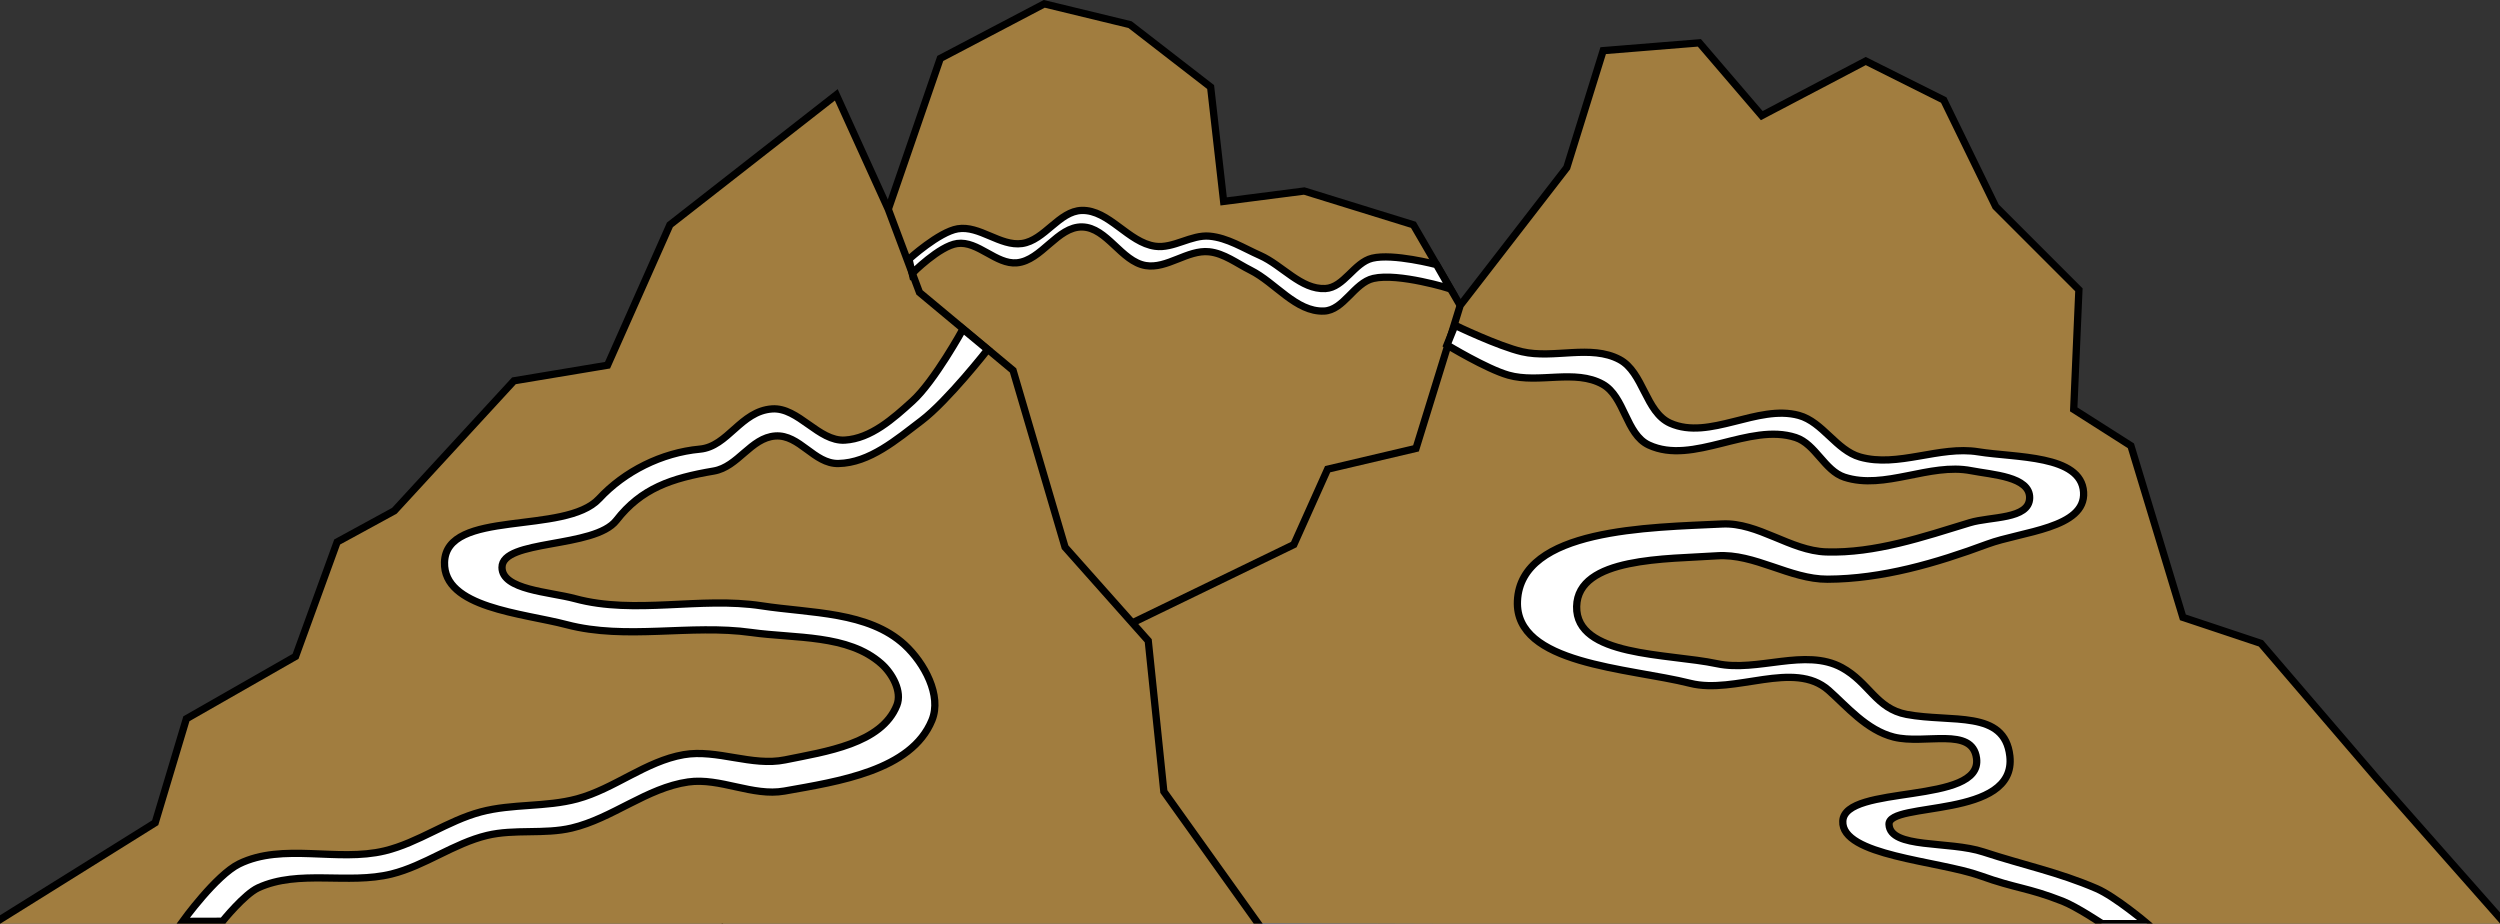 <?xml version="1.0" encoding="UTF-8" standalone="no"?>
<!-- Created with Inkscape (http://www.inkscape.org/) -->

<svg
   xmlns:dc="http://purl.org/dc/elements/1.1/"
   xmlns:cc="http://creativecommons.org/ns#"
   xmlns:rdf="http://www.w3.org/1999/02/22-rdf-syntax-ns#"
   xmlns:svg="http://www.w3.org/2000/svg"
   xmlns="http://www.w3.org/2000/svg"
   xmlns:sodipodi="http://sodipodi.sourceforge.net/DTD/sodipodi-0.dtd"
   xmlns:inkscape="http://www.inkscape.org/namespaces/inkscape"
   width="1373.836"
   height="507.576"
   viewBox="0 0 363.494 134.296"
   version="1.1"
   id="svg2697"
   inkscape:version="0.92.2 (5c3e80d, 2017-08-06)"
   sodipodi:docname="road-to-rivendell.svg">
  <rect x="0" y="0" width="363.494" height="134.296" fill="#333333" stroke="none"/>
  <defs
     id="defs2691" />
  <sodipodi:namedview
     id="base"
     pagecolor="#ffffff"
     bordercolor="#666666"
     borderopacity="1.0"
     inkscape:pageopacity="0.0"
     inkscape:pageshadow="2"
     inkscape:zoom="0.35"
     inkscape:cx="623.26888"
     inkscape:cy="-242.33223"
     inkscape:document-units="mm"
     inkscape:current-layer="layer1"
     showgrid="false"
     inkscape:window-width="1920"
     inkscape:window-height="1017"
     inkscape:window-x="1912"
     inkscape:window-y="103"
     inkscape:window-maximized="1"
     units="px" />
  <g
     inkscape:label="Calque 1"
     inkscape:groupmode="layer"
     id="layer1"
     transform="translate(1.398,-35.257)">
    <path
       style="fill:#a17d3f;fill-opacity:1;stroke:#000000;stroke-width:1.058;stroke-linecap:butt;stroke-linejoin:miter;stroke-miterlimit:4;stroke-dasharray:none;stroke-opacity:1"
       d="m 91.644,124.878 36.112,-59.2 7.56,-21.923 15.119,-7.938 12.473,3.024 11.717,9.071 1.89,16.631 11.717,-1.512 15.875,4.914 6.804,11.717 38.131,51.911"
       id="path3244"
       inkscape:connector-curvature="0"
       sodipodi:nodetypes="ccccccccccc" />
    <path
       style="fill:#a17d3f;fill-opacity:1;stroke:#000000;stroke-width:1.058;stroke-linecap:butt;stroke-linejoin:miter;stroke-miterlimit:4;stroke-dasharray:none;stroke-opacity:1"
       d="m 103.271,169.177 46.03,-36.597 37.42,-18.143 4.914,-10.961 12.851,-3.024 6.426,-20.789 15.497,-20.033 5.292,-17.009 13.985,-1.134 9.071,10.583 15.119,-7.938 11.339,5.67 7.56,15.497 12.095,12.095 -0.756,17.387 8.315,5.292 7.56,24.946 11.339,3.78 16.782,19.557 19.217,21.761"
       id="path3246"
       inkscape:connector-curvature="0"
       sodipodi:nodetypes="cccccccccccccccccccc" />
    <path
       style="fill:#a17d3f;fill-opacity:1;stroke:#000000;stroke-width:1.058;stroke-linecap:butt;stroke-linejoin:miter;stroke-miterlimit:4;stroke-dasharray:none;stroke-opacity:1"
       d="m -2.457,169.622 23.624,-14.741 4.536,-15.119 15.875,-9.071 6.048,-16.631 8.315,-4.536 17.387,-18.899 13.607,-2.268 9.071,-20.411 24.19,-18.899 7.56,16.631 4.536,12.095 13.607,11.339 7.56,25.702 12.095,13.607 2.268,21.923 14.174,19.844"
       id="path3242"
       inkscape:connector-curvature="0"
       sodipodi:nodetypes="ccccccccccccccccc" />
    <path
       style="fill:#ffffff;fill-opacity:1;stroke:#000000;stroke-width:1.058;stroke-linecap:butt;stroke-linejoin:miter;stroke-miterlimit:4;stroke-dasharray:none;stroke-opacity:1"
       d="m 25.167,169.221 c 0,0 4.839,-6.714 8.209,-8.361 6.364,-3.111 14.281,-0.226 21.167,-1.89 4.889,-1.182 9.124,-4.378 13.985,-5.67 4.546,-1.208 9.444,-0.664 13.985,-1.89 5.399,-1.458 9.986,-5.474 15.497,-6.426 4.848,-0.837 9.921,1.741 14.741,0.756 5.907,-1.207 14.023,-2.336 16.253,-7.938 0.796,-2 -0.655,-4.622 -2.268,-6.048 -4.854,-4.29 -12.483,-3.639 -18.899,-4.536 -8.867,-1.24 -18.177,1.143 -26.836,-1.134 -6.43,-1.691 -17.96,-2.425 -17.765,-9.071 0.23,-7.839 17.506,-3.893 22.48,-9.249 3.673,-3.956 9.072,-6.688 14.653,-7.204 4.073,-0.377 5.911,-5.526 10.492,-5.847 3.829,-0.268 6.752,4.763 10.583,4.536 3.775,-0.224 7.027,-3.128 9.827,-5.67 3.21,-2.913 7.347,-10.465 7.347,-10.465 l 3.591,2.977 c 0,0 -5.816,7.439 -9.615,10.323 -3.613,2.743 -7.56,6.154 -12.095,6.237 -3.55,0.064 -5.629,-4.255 -9.171,-4.001 -3.562,0.255 -5.423,4.5 -8.944,5.094 -6.133,1.035 -10.543,2.518 -14.156,7.174 -3.192,4.114 -16.649,2.715 -16.633,6.842 0.013,3.287 6.879,3.532 10.634,4.545 8.734,2.358 18.178,-0.333 27.12,1.039 7.1,1.09 15.508,0.801 20.789,5.67 2.857,2.634 5.438,7.364 3.969,10.961 -3,7.342 -13.642,8.906 -21.45,10.3 -4.61,0.823 -9.349,-1.982 -13.985,-1.323 -6.015,0.854 -11.036,5.307 -16.948,6.702 -4.004,0.944 -8.294,0.11 -12.294,1.069 -4.859,1.165 -9.049,4.408 -13.898,5.613 -6.302,1.565 -13.476,-0.706 -19.377,2.005 -2.026,0.93 -5.191,4.865 -5.191,4.865 z"
       id="path3248"
       inkscape:connector-curvature="0"
       sodipodi:nodetypes="cssssssssssssssssccsssssssssssssssscc" />
    <path
       style="fill:#ffffff;stroke:#000000;stroke-width:1.058;stroke-linecap:butt;stroke-linejoin:miter;stroke-miterlimit:4;stroke-dasharray:none;stroke-opacity:1;fill-opacity:1"
       d="m 130.767,72.935 c 0,0 4.34,-3.95 7.083,-4.41 3.155,-0.529 6.187,2.586 9.354,2.138 3.277,-0.464 5.378,-4.724 8.686,-4.811 3.963,-0.103 6.762,4.68 10.691,5.212 2.649,0.359 5.222,-1.711 7.884,-1.47 2.612,0.236 4.952,1.744 7.35,2.806 3.242,1.436 5.947,4.997 9.488,4.811 2.702,-0.142 4.185,-3.774 6.815,-4.41 3.046,-0.737 9.354,0.935 9.354,0.935 l 2.005,3.508 c 0,0 -7.523,-2.344 -11.192,-1.503 -2.797,0.64 -4.316,4.635 -7.183,4.744 -4.075,0.155 -7.042,-4.126 -10.691,-5.947 -1.963,-0.98 -3.831,-2.449 -6.014,-2.673 -3.129,-0.321 -6.119,2.525 -9.221,2.005 -3.549,-0.596 -5.623,-5.533 -9.221,-5.613 -3.608,-0.08 -5.896,4.87 -9.488,5.212 -3.029,0.288 -5.672,-3.221 -8.686,-2.806 -2.595,0.357 -6.548,4.343 -6.548,4.343 z"
       id="path3250"
       inkscape:connector-curvature="0"
       sodipodi:nodetypes="cssssssssccsssssssscc" />
    <path
       style="fill:#ffffff;stroke:#000000;stroke-width:1.058;stroke-linecap:butt;stroke-linejoin:miter;stroke-miterlimit:4;stroke-dasharray:none;stroke-opacity:1;fill-opacity:1"
       d="m 210.146,82.557 c 0,0 6.355,3.053 9.761,3.841 4.618,1.068 9.99,-1.093 14.174,1.134 3.482,1.854 3.767,7.655 7.371,9.26 5.708,2.542 12.686,-2.792 18.71,-1.134 3.453,0.951 5.437,5.068 8.882,6.048 5.52,1.569 11.534,-1.675 17.198,-0.756 5.393,0.875 14.953,0.407 15.308,5.859 0.344,5.288 -9.018,5.714 -13.985,7.56 -7.436,2.764 -15.313,5.073 -23.246,5.103 -5.473,0.02 -10.604,-3.779 -16.064,-3.402 -7.216,0.498 -20.265,0.138 -20.411,7.371 -0.148,7.345 13.224,6.791 20.411,8.315 5.919,1.256 12.825,-2.32 18.143,0.567 3.978,2.159 4.971,5.969 9.419,6.807 6.531,1.231 14.257,-0.727 15.014,6.055 1.031,9.243 -17.727,6.535 -17.57,9.94 0.166,3.59 8.689,2.342 13.75,4.009 5.75,1.894 10.87,2.917 16.429,5.317 2.743,1.185 7.371,5.103 7.371,5.103 h -6.586 c 0,0 -3.693,-2.47 -5.746,-3.274 -5.132,-2.009 -6.708,-1.81 -11.893,-3.675 -6.205,-2.231 -20.275,-2.898 -20.045,-7.951 0.248,-5.444 20.37,-2.292 19.444,-9.154 -0.626,-4.636 -7.489,-1.935 -12.027,-3.074 -3.967,-0.995 -6.867,-4.504 -9.488,-6.815 -5.035,-4.439 -13.604,0.639 -20.112,-1.002 -8.993,-2.268 -25.514,-2.694 -25.123,-11.96 0.447,-10.596 19.185,-10.692 29.778,-11.208 5.212,-0.254 9.903,3.902 15.119,4.063 7.101,0.219 14.089,-2.178 20.883,-4.252 2.999,-0.915 8.623,-0.456 8.693,-3.591 0.07,-3.128 -5.434,-3.37 -8.504,-3.969 -6.036,-1.178 -12.58,2.855 -18.426,0.945 -2.894,-0.946 -4.193,-4.818 -7.087,-5.764 -6.775,-2.215 -14.892,4.092 -21.356,1.087 -3.353,-1.559 -3.48,-7.034 -6.709,-8.835 -4.007,-2.235 -9.288,-0.069 -13.702,-1.323 -3.191,-0.906 -8.93,-4.394 -8.93,-4.394 z"
       id="path3252"
       inkscape:connector-curvature="0"
       sodipodi:nodetypes="cssssssssssssssssssccsssssssssssssssssscc" />
  </g>
</svg>
